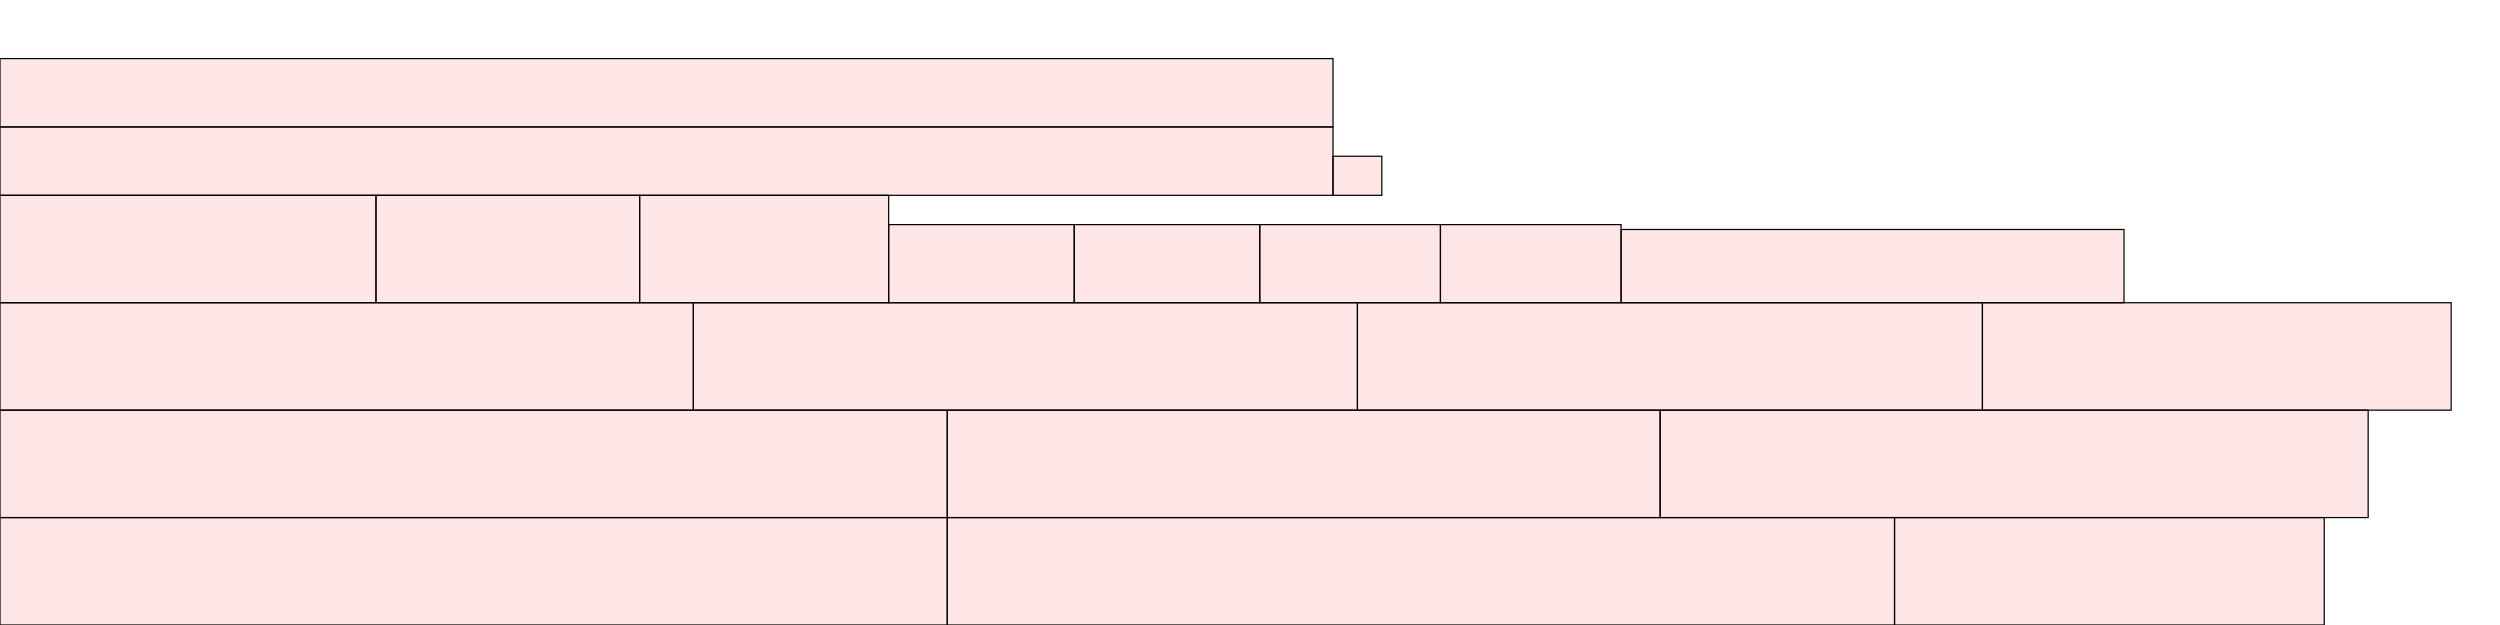 <?xml version="1.0" encoding="UTF-8"?>
<svg xmlns="http://www.w3.org/2000/svg" xmlns:xlink="http://www.w3.org/1999/xlink"
     width="2048" height="512" viewBox="0 0 2048 512">
<defs>
</defs>
<rect x="0" y="424" width="776" height="88" stroke="black" fill="red" fill-opacity="0.1" id="0">
<title>sprite_38</title>
</rect>
<rect x="776" y="424" width="776" height="88" stroke="black" fill="red" fill-opacity="0.1" id="1">
<title>sprite_39</title>
</rect>
<rect x="0" y="336" width="776" height="88" stroke="black" fill="red" fill-opacity="0.1" id="2">
<title>sprite_40</title>
</rect>
<rect x="776" y="336" width="584" height="88" stroke="black" fill="red" fill-opacity="0.1" id="3">
<title>sprite_41</title>
</rect>
<rect x="1360" y="336" width="580" height="88" stroke="black" fill="red" fill-opacity="0.1" id="4">
<title>sprite_42</title>
</rect>
<rect x="0" y="248" width="568" height="88" stroke="black" fill="red" fill-opacity="0.1" id="5">
<title>sprite_43</title>
</rect>
<rect x="568" y="248" width="544" height="88" stroke="black" fill="red" fill-opacity="0.1" id="6">
<title>sprite_44</title>
</rect>
<rect x="1112" y="248" width="512" height="88" stroke="black" fill="red" fill-opacity="0.1" id="7">
<title>sprite_45</title>
</rect>
<rect x="1624" y="248" width="384" height="88" stroke="black" fill="red" fill-opacity="0.1" id="8">
<title>sprite_46</title>
</rect>
<rect x="1552" y="424" width="352" height="88" stroke="black" fill="red" fill-opacity="0.1" id="9">
<title>sprite_47</title>
</rect>
<rect x="0" y="160" width="308" height="88" stroke="black" fill="red" fill-opacity="0.1" id="10">
<title>sprite_48</title>
</rect>
<rect x="308" y="160" width="216" height="88" stroke="black" fill="red" fill-opacity="0.1" id="11">
<title>sprite_49</title>
</rect>
<rect x="524" y="160" width="204" height="88" stroke="black" fill="red" fill-opacity="0.1" id="12">
<title>sprite_50</title>
</rect>
<rect x="728" y="184" width="152" height="64" stroke="black" fill="red" fill-opacity="0.1" id="13">
<title>sprite_51</title>
</rect>
<rect x="880" y="184" width="152" height="64" stroke="black" fill="red" fill-opacity="0.1" id="14">
<title>sprite_52</title>
</rect>
<rect x="1032" y="184" width="148" height="64" stroke="black" fill="red" fill-opacity="0.1" id="15">
<title>sprite_53</title>
</rect>
<rect x="1180" y="184" width="148" height="64" stroke="black" fill="red" fill-opacity="0.1" id="16">
<title>sprite_54</title>
</rect>
<rect x="1328" y="188" width="412" height="60" stroke="black" fill="red" fill-opacity="0.1" id="17">
<title>sprite_55</title>
</rect>
<rect x="0" y="104" width="1092" height="56" stroke="black" fill="red" fill-opacity="0.1" id="18">
<title>sprite_56</title>
</rect>
<rect x="0" y="48" width="1092" height="56" stroke="black" fill="red" fill-opacity="0.1" id="19">
<title>sprite_57</title>
</rect>
<rect x="1092" y="128" width="40" height="32" stroke="black" fill="red" fill-opacity="0.1" id="20">
<title>sprite_58</title>
</rect>
</svg>